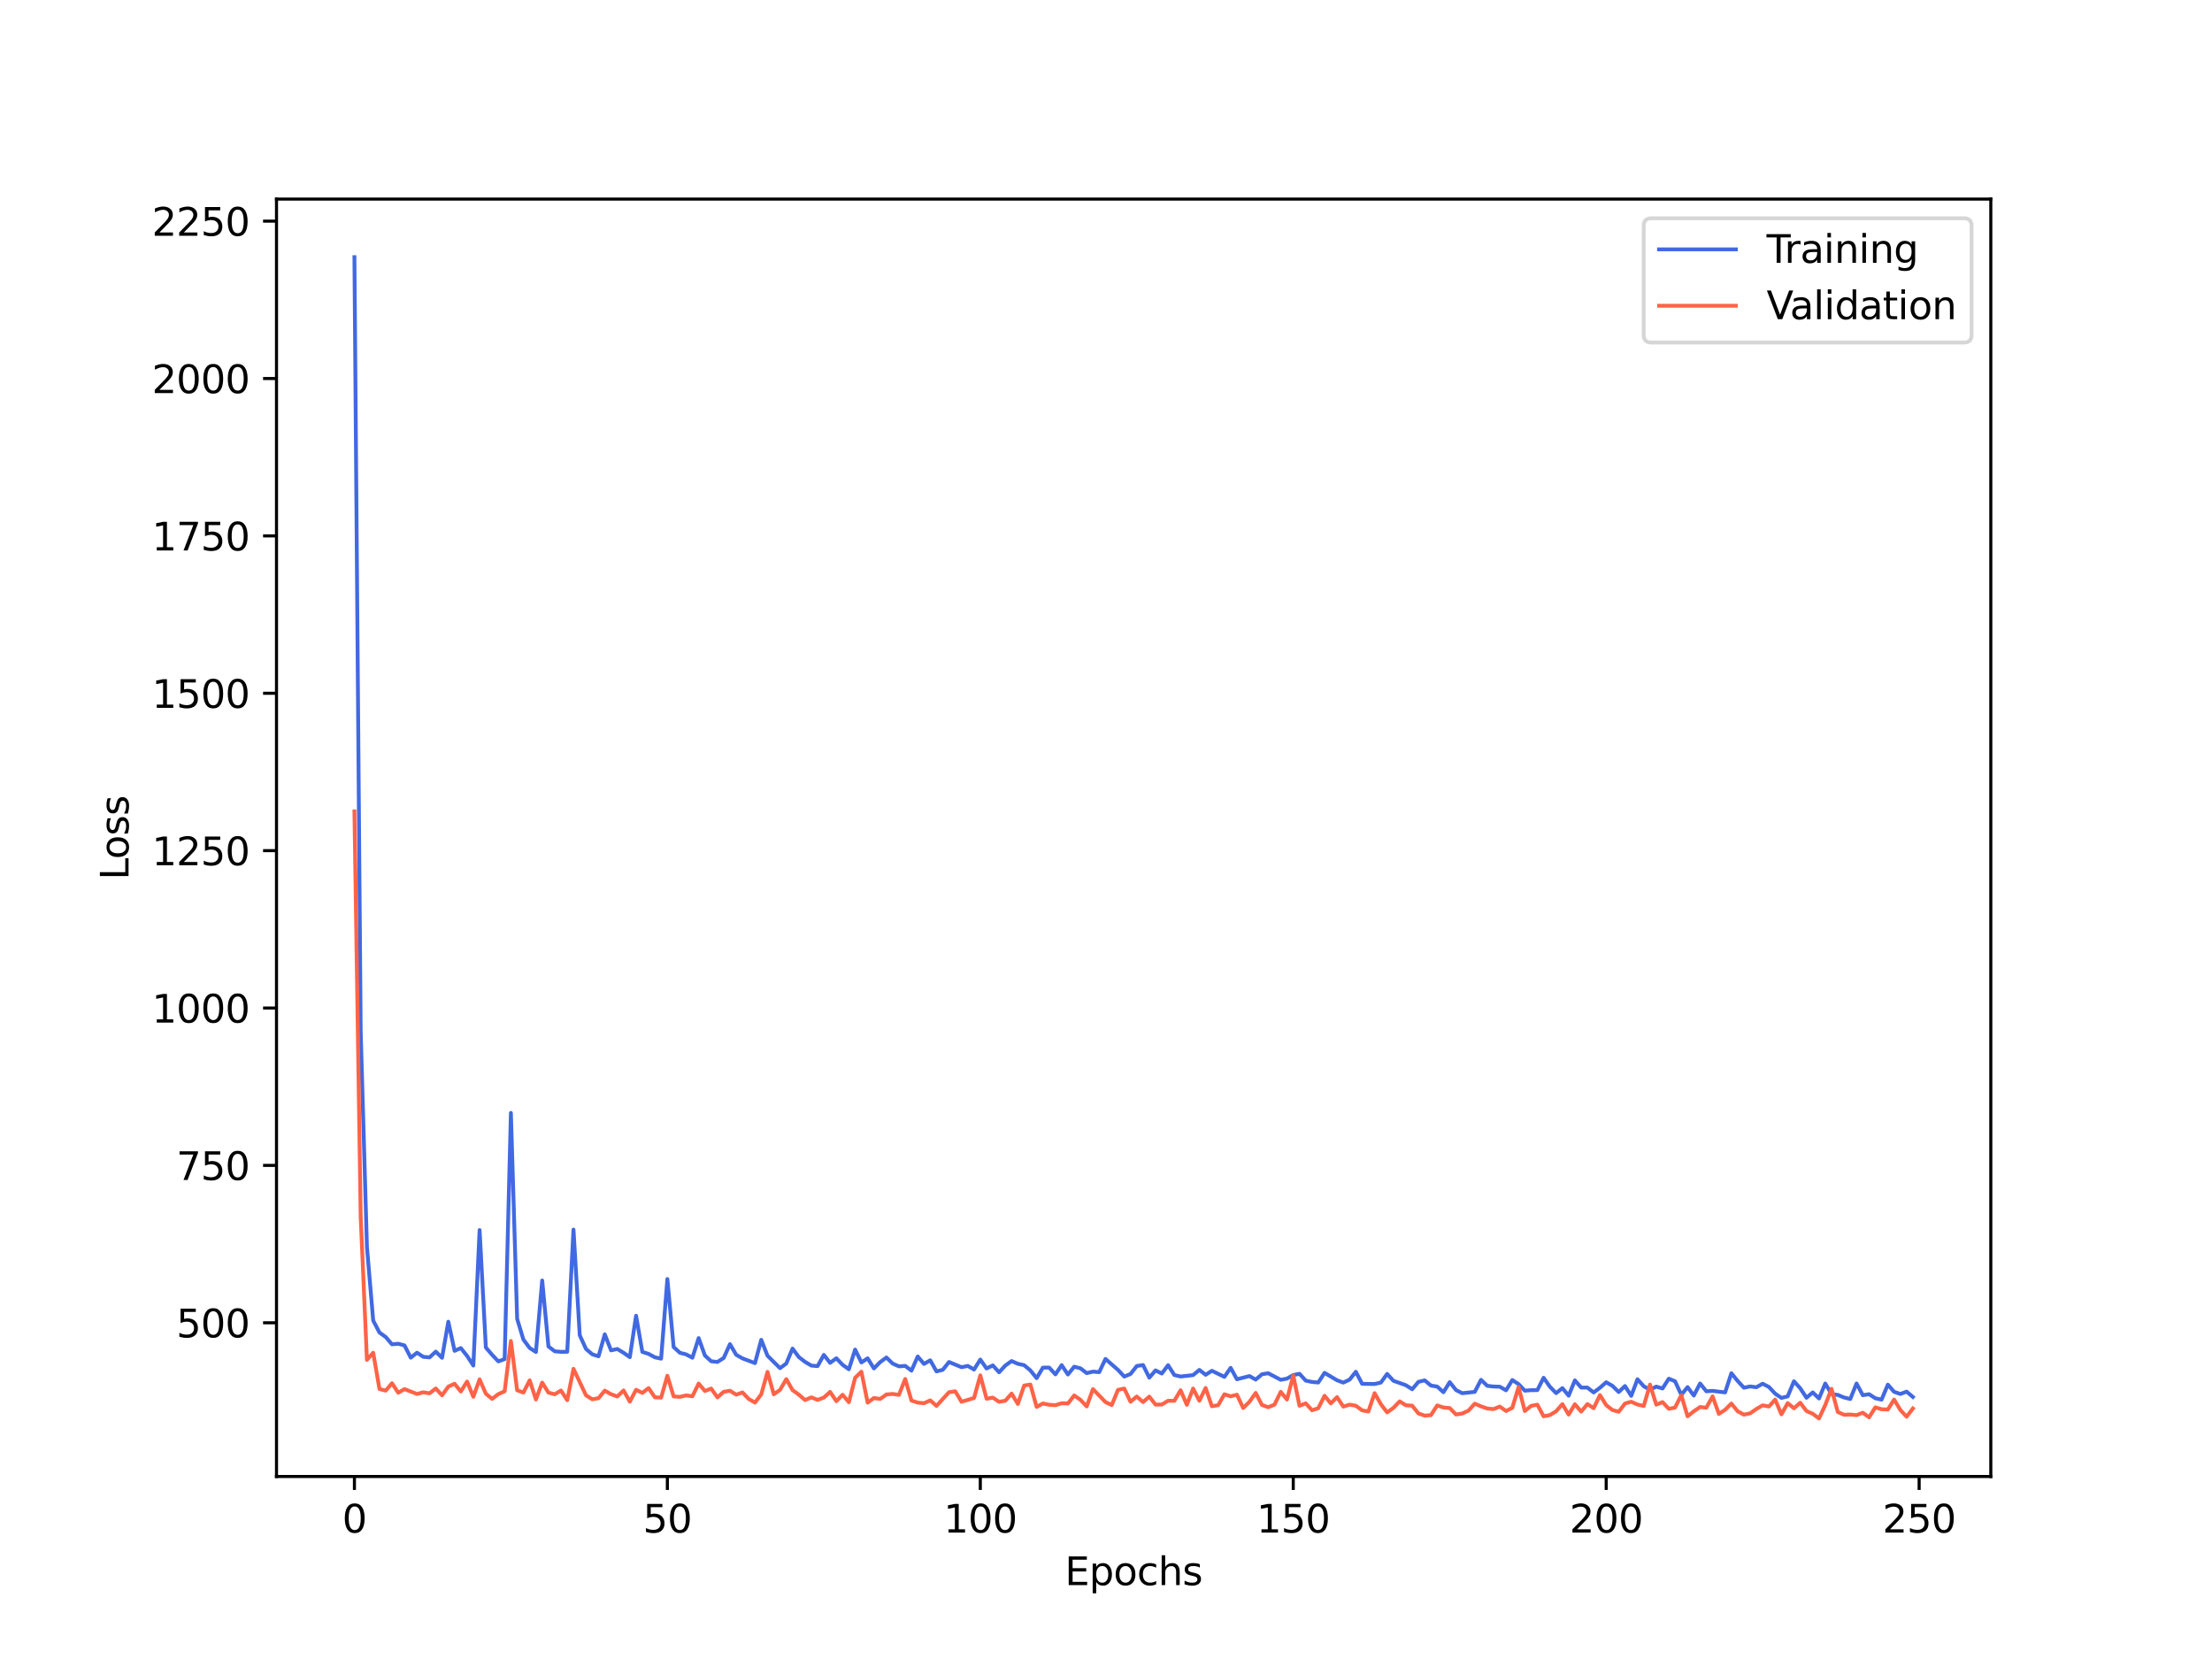 <?xml version="1.0" encoding="utf-8" standalone="no"?>
<!DOCTYPE svg PUBLIC "-//W3C//DTD SVG 1.1//EN"
  "http://www.w3.org/Graphics/SVG/1.1/DTD/svg11.dtd">
<svg xmlns:xlink="http://www.w3.org/1999/xlink" width="576pt" height="432pt" viewBox="0 0 576 432" xmlns="http://www.w3.org/2000/svg" version="1.1">
 <defs>
  <style type="text/css">*{stroke-linejoin: round; stroke-linecap: butt}</style>
 </defs>
 <g id="figure_1">
  <g id="patch_1">
   <path d="M 0 432 
L 576 432 
L 576 0 
L 0 0 
z
" style="fill: #ffffff"/>
  </g>
  <g id="axes_1">
   <g id="patch_2">
    <path d="M 72 384.48 
L 518.4 384.48 
L 518.4 51.84 
L 72 51.84 
z
" style="fill: #ffffff"/>
   </g>
   <g id="matplotlib.axis_1">
    <g id="xtick_1">
     <g id="line2d_1">
      <defs>
       <path id="m6c2e028eaa" d="M 0 0 
L 0 3.5 
" style="stroke: #000000; stroke-width: 0.8"/>
      </defs>
      <g>
       <use xlink:href="#m6c2e028eaa" x="92.291" y="384.48" style="stroke: #000000; stroke-width: 0.8"/>
      </g>
     </g>
     <g id="text_1">
      <!-- 0 -->
      <g transform="translate(89.11 399.078) scale(0.1 -0.1)">
       <defs>
        <path id="DejaVuSans-30" d="M 2034 4250 
Q 1547 4250 1301 3770 
Q 1056 3291 1056 2328 
Q 1056 1369 1301 889 
Q 1547 409 2034 409 
Q 2525 409 2770 889 
Q 3016 1369 3016 2328 
Q 3016 3291 2770 3770 
Q 2525 4250 2034 4250 
z
M 2034 4750 
Q 2819 4750 3233 4129 
Q 3647 3509 3647 2328 
Q 3647 1150 3233 529 
Q 2819 -91 2034 -91 
Q 1250 -91 836 529 
Q 422 1150 422 2328 
Q 422 3509 836 4129 
Q 1250 4750 2034 4750 
z
" transform="scale(0.016)"/>
       </defs>
       <use xlink:href="#DejaVuSans-30"/>
      </g>
     </g>
    </g>
    <g id="xtick_2">
     <g id="line2d_2">
      <g>
       <use xlink:href="#m6c2e028eaa" x="173.781" y="384.48" style="stroke: #000000; stroke-width: 0.8"/>
      </g>
     </g>
     <g id="text_2">
      <!-- 50 -->
      <g transform="translate(167.418 399.078) scale(0.1 -0.1)">
       <defs>
        <path id="DejaVuSans-35" d="M 691 4666 
L 3169 4666 
L 3169 4134 
L 1269 4134 
L 1269 2991 
Q 1406 3038 1543 3061 
Q 1681 3084 1819 3084 
Q 2600 3084 3056 2656 
Q 3513 2228 3513 1497 
Q 3513 744 3044 326 
Q 2575 -91 1722 -91 
Q 1428 -91 1123 -41 
Q 819 9 494 109 
L 494 744 
Q 775 591 1075 516 
Q 1375 441 1709 441 
Q 2250 441 2565 725 
Q 2881 1009 2881 1497 
Q 2881 1984 2565 2268 
Q 2250 2553 1709 2553 
Q 1456 2553 1204 2497 
Q 953 2441 691 2322 
L 691 4666 
z
" transform="scale(0.016)"/>
       </defs>
       <use xlink:href="#DejaVuSans-35"/>
       <use xlink:href="#DejaVuSans-30" x="63.623"/>
      </g>
     </g>
    </g>
    <g id="xtick_3">
     <g id="line2d_3">
      <g>
       <use xlink:href="#m6c2e028eaa" x="255.27" y="384.48" style="stroke: #000000; stroke-width: 0.8"/>
      </g>
     </g>
     <g id="text_3">
      <!-- 100 -->
      <g transform="translate(245.726 399.078) scale(0.1 -0.1)">
       <defs>
        <path id="DejaVuSans-31" d="M 794 531 
L 1825 531 
L 1825 4091 
L 703 3866 
L 703 4441 
L 1819 4666 
L 2450 4666 
L 2450 531 
L 3481 531 
L 3481 0 
L 794 0 
L 794 531 
z
" transform="scale(0.016)"/>
       </defs>
       <use xlink:href="#DejaVuSans-31"/>
       <use xlink:href="#DejaVuSans-30" x="63.623"/>
       <use xlink:href="#DejaVuSans-30" x="127.246"/>
      </g>
     </g>
    </g>
    <g id="xtick_4">
     <g id="line2d_4">
      <g>
       <use xlink:href="#m6c2e028eaa" x="336.76" y="384.48" style="stroke: #000000; stroke-width: 0.8"/>
      </g>
     </g>
     <g id="text_4">
      <!-- 150 -->
      <g transform="translate(327.216 399.078) scale(0.1 -0.1)">
       <use xlink:href="#DejaVuSans-31"/>
       <use xlink:href="#DejaVuSans-35" x="63.623"/>
       <use xlink:href="#DejaVuSans-30" x="127.246"/>
      </g>
     </g>
    </g>
    <g id="xtick_5">
     <g id="line2d_5">
      <g>
       <use xlink:href="#m6c2e028eaa" x="418.249" y="384.48" style="stroke: #000000; stroke-width: 0.8"/>
      </g>
     </g>
     <g id="text_5">
      <!-- 200 -->
      <g transform="translate(408.706 399.078) scale(0.1 -0.1)">
       <defs>
        <path id="DejaVuSans-32" d="M 1228 531 
L 3431 531 
L 3431 0 
L 469 0 
L 469 531 
Q 828 903 1448 1529 
Q 2069 2156 2228 2338 
Q 2531 2678 2651 2914 
Q 2772 3150 2772 3378 
Q 2772 3750 2511 3984 
Q 2250 4219 1831 4219 
Q 1534 4219 1204 4116 
Q 875 4013 500 3803 
L 500 4441 
Q 881 4594 1212 4672 
Q 1544 4750 1819 4750 
Q 2544 4750 2975 4387 
Q 3406 4025 3406 3419 
Q 3406 3131 3298 2873 
Q 3191 2616 2906 2266 
Q 2828 2175 2409 1742 
Q 1991 1309 1228 531 
z
" transform="scale(0.016)"/>
       </defs>
       <use xlink:href="#DejaVuSans-32"/>
       <use xlink:href="#DejaVuSans-30" x="63.623"/>
       <use xlink:href="#DejaVuSans-30" x="127.246"/>
      </g>
     </g>
    </g>
    <g id="xtick_6">
     <g id="line2d_6">
      <g>
       <use xlink:href="#m6c2e028eaa" x="499.739" y="384.48" style="stroke: #000000; stroke-width: 0.8"/>
      </g>
     </g>
     <g id="text_6">
      <!-- 250 -->
      <g transform="translate(490.195 399.078) scale(0.1 -0.1)">
       <use xlink:href="#DejaVuSans-32"/>
       <use xlink:href="#DejaVuSans-35" x="63.623"/>
       <use xlink:href="#DejaVuSans-30" x="127.246"/>
      </g>
     </g>
    </g>
    <g id="text_7">
     <!-- Epochs -->
     <g transform="translate(277.284 412.757) scale(0.1 -0.1)">
      <defs>
       <path id="DejaVuSans-45" d="M 628 4666 
L 3578 4666 
L 3578 4134 
L 1259 4134 
L 1259 2753 
L 3481 2753 
L 3481 2222 
L 1259 2222 
L 1259 531 
L 3634 531 
L 3634 0 
L 628 0 
L 628 4666 
z
" transform="scale(0.016)"/>
       <path id="DejaVuSans-70" d="M 1159 525 
L 1159 -1331 
L 581 -1331 
L 581 3500 
L 1159 3500 
L 1159 2969 
Q 1341 3281 1617 3432 
Q 1894 3584 2278 3584 
Q 2916 3584 3314 3078 
Q 3713 2572 3713 1747 
Q 3713 922 3314 415 
Q 2916 -91 2278 -91 
Q 1894 -91 1617 61 
Q 1341 213 1159 525 
z
M 3116 1747 
Q 3116 2381 2855 2742 
Q 2594 3103 2138 3103 
Q 1681 3103 1420 2742 
Q 1159 2381 1159 1747 
Q 1159 1113 1420 752 
Q 1681 391 2138 391 
Q 2594 391 2855 752 
Q 3116 1113 3116 1747 
z
" transform="scale(0.016)"/>
       <path id="DejaVuSans-6f" d="M 1959 3097 
Q 1497 3097 1228 2736 
Q 959 2375 959 1747 
Q 959 1119 1226 758 
Q 1494 397 1959 397 
Q 2419 397 2687 759 
Q 2956 1122 2956 1747 
Q 2956 2369 2687 2733 
Q 2419 3097 1959 3097 
z
M 1959 3584 
Q 2709 3584 3137 3096 
Q 3566 2609 3566 1747 
Q 3566 888 3137 398 
Q 2709 -91 1959 -91 
Q 1206 -91 779 398 
Q 353 888 353 1747 
Q 353 2609 779 3096 
Q 1206 3584 1959 3584 
z
" transform="scale(0.016)"/>
       <path id="DejaVuSans-63" d="M 3122 3366 
L 3122 2828 
Q 2878 2963 2633 3030 
Q 2388 3097 2138 3097 
Q 1578 3097 1268 2742 
Q 959 2388 959 1747 
Q 959 1106 1268 751 
Q 1578 397 2138 397 
Q 2388 397 2633 464 
Q 2878 531 3122 666 
L 3122 134 
Q 2881 22 2623 -34 
Q 2366 -91 2075 -91 
Q 1284 -91 818 406 
Q 353 903 353 1747 
Q 353 2603 823 3093 
Q 1294 3584 2113 3584 
Q 2378 3584 2631 3529 
Q 2884 3475 3122 3366 
z
" transform="scale(0.016)"/>
       <path id="DejaVuSans-68" d="M 3513 2113 
L 3513 0 
L 2938 0 
L 2938 2094 
Q 2938 2591 2744 2837 
Q 2550 3084 2163 3084 
Q 1697 3084 1428 2787 
Q 1159 2491 1159 1978 
L 1159 0 
L 581 0 
L 581 4863 
L 1159 4863 
L 1159 2956 
Q 1366 3272 1645 3428 
Q 1925 3584 2291 3584 
Q 2894 3584 3203 3211 
Q 3513 2838 3513 2113 
z
" transform="scale(0.016)"/>
       <path id="DejaVuSans-73" d="M 2834 3397 
L 2834 2853 
Q 2591 2978 2328 3040 
Q 2066 3103 1784 3103 
Q 1356 3103 1142 2972 
Q 928 2841 928 2578 
Q 928 2378 1081 2264 
Q 1234 2150 1697 2047 
L 1894 2003 
Q 2506 1872 2764 1633 
Q 3022 1394 3022 966 
Q 3022 478 2636 193 
Q 2250 -91 1575 -91 
Q 1294 -91 989 -36 
Q 684 19 347 128 
L 347 722 
Q 666 556 975 473 
Q 1284 391 1588 391 
Q 1994 391 2212 530 
Q 2431 669 2431 922 
Q 2431 1156 2273 1281 
Q 2116 1406 1581 1522 
L 1381 1569 
Q 847 1681 609 1914 
Q 372 2147 372 2553 
Q 372 3047 722 3315 
Q 1072 3584 1716 3584 
Q 2034 3584 2315 3537 
Q 2597 3491 2834 3397 
z
" transform="scale(0.016)"/>
      </defs>
      <use xlink:href="#DejaVuSans-45"/>
      <use xlink:href="#DejaVuSans-70" x="63.184"/>
      <use xlink:href="#DejaVuSans-6f" x="126.66"/>
      <use xlink:href="#DejaVuSans-63" x="187.842"/>
      <use xlink:href="#DejaVuSans-68" x="242.822"/>
      <use xlink:href="#DejaVuSans-73" x="306.201"/>
     </g>
    </g>
   </g>
   <g id="matplotlib.axis_2">
    <g id="ytick_1">
     <g id="line2d_7">
      <defs>
       <path id="mb3756d98a7" d="M 0 0 
L -3.5 0 
" style="stroke: #000000; stroke-width: 0.8"/>
      </defs>
      <g>
       <use xlink:href="#mb3756d98a7" x="72" y="344.442" style="stroke: #000000; stroke-width: 0.8"/>
      </g>
     </g>
     <g id="text_8">
      <!-- 500 -->
      <g transform="translate(45.913 348.241) scale(0.1 -0.1)">
       <use xlink:href="#DejaVuSans-35"/>
       <use xlink:href="#DejaVuSans-30" x="63.623"/>
       <use xlink:href="#DejaVuSans-30" x="127.246"/>
      </g>
     </g>
    </g>
    <g id="ytick_2">
     <g id="line2d_8">
      <g>
       <use xlink:href="#mb3756d98a7" x="72" y="303.463" style="stroke: #000000; stroke-width: 0.8"/>
      </g>
     </g>
     <g id="text_9">
      <!-- 750 -->
      <g transform="translate(45.913 307.262) scale(0.1 -0.1)">
       <defs>
        <path id="DejaVuSans-37" d="M 525 4666 
L 3525 4666 
L 3525 4397 
L 1831 0 
L 1172 0 
L 2766 4134 
L 525 4134 
L 525 4666 
z
" transform="scale(0.016)"/>
       </defs>
       <use xlink:href="#DejaVuSans-37"/>
       <use xlink:href="#DejaVuSans-35" x="63.623"/>
       <use xlink:href="#DejaVuSans-30" x="127.246"/>
      </g>
     </g>
    </g>
    <g id="ytick_3">
     <g id="line2d_9">
      <g>
       <use xlink:href="#mb3756d98a7" x="72" y="262.483" style="stroke: #000000; stroke-width: 0.8"/>
      </g>
     </g>
     <g id="text_10">
      <!-- 1000 -->
      <g transform="translate(39.55 266.282) scale(0.1 -0.1)">
       <use xlink:href="#DejaVuSans-31"/>
       <use xlink:href="#DejaVuSans-30" x="63.623"/>
       <use xlink:href="#DejaVuSans-30" x="127.246"/>
       <use xlink:href="#DejaVuSans-30" x="190.869"/>
      </g>
     </g>
    </g>
    <g id="ytick_4">
     <g id="line2d_10">
      <g>
       <use xlink:href="#mb3756d98a7" x="72" y="221.504" style="stroke: #000000; stroke-width: 0.8"/>
      </g>
     </g>
     <g id="text_11">
      <!-- 1250 -->
      <g transform="translate(39.55 225.303) scale(0.1 -0.1)">
       <use xlink:href="#DejaVuSans-31"/>
       <use xlink:href="#DejaVuSans-32" x="63.623"/>
       <use xlink:href="#DejaVuSans-35" x="127.246"/>
       <use xlink:href="#DejaVuSans-30" x="190.869"/>
      </g>
     </g>
    </g>
    <g id="ytick_5">
     <g id="line2d_11">
      <g>
       <use xlink:href="#mb3756d98a7" x="72" y="180.525" style="stroke: #000000; stroke-width: 0.8"/>
      </g>
     </g>
     <g id="text_12">
      <!-- 1500 -->
      <g transform="translate(39.55 184.324) scale(0.1 -0.1)">
       <use xlink:href="#DejaVuSans-31"/>
       <use xlink:href="#DejaVuSans-35" x="63.623"/>
       <use xlink:href="#DejaVuSans-30" x="127.246"/>
       <use xlink:href="#DejaVuSans-30" x="190.869"/>
      </g>
     </g>
    </g>
    <g id="ytick_6">
     <g id="line2d_12">
      <g>
       <use xlink:href="#mb3756d98a7" x="72" y="139.545" style="stroke: #000000; stroke-width: 0.8"/>
      </g>
     </g>
     <g id="text_13">
      <!-- 1750 -->
      <g transform="translate(39.55 143.344) scale(0.1 -0.1)">
       <use xlink:href="#DejaVuSans-31"/>
       <use xlink:href="#DejaVuSans-37" x="63.623"/>
       <use xlink:href="#DejaVuSans-35" x="127.246"/>
       <use xlink:href="#DejaVuSans-30" x="190.869"/>
      </g>
     </g>
    </g>
    <g id="ytick_7">
     <g id="line2d_13">
      <g>
       <use xlink:href="#mb3756d98a7" x="72" y="98.566" style="stroke: #000000; stroke-width: 0.8"/>
      </g>
     </g>
     <g id="text_14">
      <!-- 2000 -->
      <g transform="translate(39.55 102.365) scale(0.1 -0.1)">
       <use xlink:href="#DejaVuSans-32"/>
       <use xlink:href="#DejaVuSans-30" x="63.623"/>
       <use xlink:href="#DejaVuSans-30" x="127.246"/>
       <use xlink:href="#DejaVuSans-30" x="190.869"/>
      </g>
     </g>
    </g>
    <g id="ytick_8">
     <g id="line2d_14">
      <g>
       <use xlink:href="#mb3756d98a7" x="72" y="57.587" style="stroke: #000000; stroke-width: 0.8"/>
      </g>
     </g>
     <g id="text_15">
      <!-- 2250 -->
      <g transform="translate(39.55 61.386) scale(0.1 -0.1)">
       <use xlink:href="#DejaVuSans-32"/>
       <use xlink:href="#DejaVuSans-32" x="63.623"/>
       <use xlink:href="#DejaVuSans-35" x="127.246"/>
       <use xlink:href="#DejaVuSans-30" x="190.869"/>
      </g>
     </g>
    </g>
    <g id="text_16">
     <!-- Loss -->
     <g transform="translate(33.47 229.127) rotate(-90) scale(0.1 -0.1)">
      <defs>
       <path id="DejaVuSans-4c" d="M 628 4666 
L 1259 4666 
L 1259 531 
L 3531 531 
L 3531 0 
L 628 0 
L 628 4666 
z
" transform="scale(0.016)"/>
      </defs>
      <use xlink:href="#DejaVuSans-4c"/>
      <use xlink:href="#DejaVuSans-6f" x="53.963"/>
      <use xlink:href="#DejaVuSans-73" x="115.145"/>
      <use xlink:href="#DejaVuSans-73" x="167.244"/>
     </g>
    </g>
   </g>
   <g id="line2d_15">
    <path d="M 92.291 66.96 
L 93.921 268.527 
L 95.55 324.706 
L 97.18 343.874 
L 98.81 346.987 
L 100.44 348.155 
L 102.07 350.055 
L 103.699 349.91 
L 105.329 350.343 
L 106.959 353.531 
L 108.589 352.24 
L 110.219 353.313 
L 111.848 353.458 
L 113.478 351.967 
L 115.108 353.567 
L 116.738 344.165 
L 118.368 351.755 
L 119.997 351.037 
L 121.627 353.073 
L 123.257 355.587 
L 124.887 320.306 
L 126.517 350.882 
L 128.146 352.791 
L 129.776 354.497 
L 131.406 353.901 
L 133.036 289.803 
L 134.665 343.435 
L 136.295 348.82 
L 137.925 351.007 
L 139.555 352.051 
L 141.185 333.435 
L 142.814 350.609 
L 144.444 351.873 
L 146.074 352.02 
L 147.704 351.996 
L 149.334 320.184 
L 150.963 347.697 
L 152.593 351.265 
L 154.223 352.656 
L 155.853 353.175 
L 157.483 347.456 
L 159.112 351.63 
L 160.742 351.277 
L 162.372 352.255 
L 164.002 353.407 
L 165.632 342.617 
L 167.261 352.03 
L 168.891 352.551 
L 170.521 353.439 
L 172.151 353.793 
L 173.781 333.055 
L 175.41 350.764 
L 177.04 352.259 
L 178.67 352.679 
L 180.3 353.553 
L 181.929 348.438 
L 183.559 352.975 
L 185.189 354.471 
L 186.819 354.648 
L 188.449 353.613 
L 190.078 350.018 
L 191.708 352.79 
L 193.338 353.718 
L 196.598 354.95 
L 198.227 348.889 
L 199.857 353.033 
L 203.117 356.267 
L 204.747 355.052 
L 206.376 351.17 
L 208.006 353.368 
L 209.636 354.63 
L 211.266 355.595 
L 212.896 355.73 
L 214.525 352.813 
L 216.155 354.876 
L 217.785 353.693 
L 219.415 355.395 
L 221.044 356.547 
L 222.674 351.432 
L 224.304 354.774 
L 225.934 353.705 
L 227.564 356.334 
L 229.193 354.689 
L 230.823 353.487 
L 232.453 355.075 
L 234.083 355.797 
L 235.713 355.673 
L 237.342 356.91 
L 238.972 353.23 
L 240.602 355.165 
L 242.232 354.217 
L 243.862 357.108 
L 245.491 356.697 
L 247.121 354.661 
L 250.381 356.018 
L 252.011 355.682 
L 253.64 356.625 
L 255.27 354.03 
L 256.9 356.347 
L 258.53 355.549 
L 260.159 357.335 
L 261.789 355.585 
L 263.419 354.415 
L 265.049 355.13 
L 266.679 355.485 
L 268.308 356.851 
L 269.938 358.866 
L 271.568 356.126 
L 273.198 356.114 
L 274.828 357.881 
L 276.457 355.483 
L 278.087 357.916 
L 279.717 355.891 
L 281.347 356.3 
L 282.977 357.56 
L 284.606 357.168 
L 286.236 357.304 
L 287.866 353.862 
L 291.126 356.717 
L 292.755 358.451 
L 294.385 357.783 
L 296.015 355.71 
L 297.645 355.456 
L 299.274 358.737 
L 300.904 356.853 
L 302.534 357.666 
L 304.164 355.489 
L 305.794 358.053 
L 307.423 358.439 
L 310.683 358.077 
L 312.313 356.722 
L 313.943 357.989 
L 315.572 356.95 
L 318.832 358.536 
L 320.462 356.188 
L 322.092 359.154 
L 325.351 358.325 
L 326.981 359.242 
L 328.611 357.854 
L 330.241 357.589 
L 333.5 359.298 
L 335.13 358.987 
L 336.76 358.061 
L 338.389 357.738 
L 340.019 359.511 
L 341.649 359.859 
L 343.279 360.001 
L 344.909 357.487 
L 348.168 359.422 
L 349.798 360.027 
L 351.428 359.251 
L 353.058 357.209 
L 354.687 360.338 
L 357.947 360.392 
L 359.577 360.013 
L 361.207 357.763 
L 362.836 359.551 
L 366.096 360.71 
L 367.726 361.762 
L 369.356 359.835 
L 370.985 359.443 
L 372.615 360.8 
L 374.245 361.061 
L 375.875 362.525 
L 377.504 359.904 
L 379.134 361.956 
L 380.764 362.791 
L 384.024 362.441 
L 385.653 359.309 
L 387.283 360.863 
L 388.913 361.047 
L 390.543 361.1 
L 392.173 362.034 
L 393.802 359.357 
L 395.432 360.425 
L 397.062 362.124 
L 398.692 361.991 
L 400.322 361.985 
L 401.951 358.773 
L 403.581 361.086 
L 405.211 362.769 
L 406.841 361.456 
L 408.471 363.431 
L 410.1 359.445 
L 411.73 361.315 
L 413.36 361.328 
L 414.99 362.587 
L 416.619 361.368 
L 418.249 359.939 
L 419.879 360.875 
L 421.509 362.481 
L 423.139 360.924 
L 424.768 363.471 
L 426.398 359.155 
L 428.028 360.982 
L 429.658 361.896 
L 431.288 361.073 
L 432.917 361.562 
L 434.547 359.007 
L 436.177 359.678 
L 437.807 363.218 
L 439.437 361.2 
L 441.066 363.399 
L 442.696 360.254 
L 444.326 362.283 
L 445.956 362.185 
L 449.215 362.581 
L 450.845 357.581 
L 452.475 359.586 
L 454.105 361.354 
L 455.735 361.03 
L 457.364 361.23 
L 458.994 360.311 
L 460.624 361.17 
L 462.254 362.913 
L 463.883 364.012 
L 465.513 363.613 
L 467.143 359.68 
L 468.773 361.494 
L 470.403 363.975 
L 472.032 362.581 
L 473.662 364.155 
L 475.292 360.266 
L 476.922 363.018 
L 478.552 363.235 
L 480.181 363.901 
L 481.811 364.295 
L 483.441 360.253 
L 485.071 363.311 
L 486.701 363.047 
L 488.33 364.106 
L 489.96 364.463 
L 491.59 360.559 
L 493.22 362.423 
L 494.85 362.992 
L 496.479 362.377 
L 498.109 363.764 
L 498.109 363.764 
" clip-path="url(#p8176d9f996)" style="fill: none; stroke: #4169e1; stroke-linecap: square"/>
   </g>
   <g id="line2d_16">
    <path d="M 92.291 211.279 
L 93.921 316.808 
L 95.55 354.107 
L 97.18 352.248 
L 98.81 361.692 
L 100.44 362.115 
L 102.07 360.19 
L 103.699 362.657 
L 105.329 361.72 
L 108.589 362.984 
L 110.219 362.548 
L 111.848 362.817 
L 113.478 361.564 
L 115.108 363.325 
L 116.738 361.072 
L 118.368 360.323 
L 119.997 362.345 
L 121.627 359.753 
L 123.257 363.725 
L 124.887 359.183 
L 126.517 362.917 
L 128.146 364.266 
L 129.776 363.02 
L 131.406 362.276 
L 133.036 349.188 
L 134.665 362.021 
L 136.295 362.616 
L 137.925 359.428 
L 139.555 364.425 
L 141.185 360.025 
L 142.814 362.629 
L 144.444 363.065 
L 146.074 362.083 
L 147.704 364.601 
L 149.334 356.434 
L 152.593 363.342 
L 154.223 364.371 
L 155.853 364.083 
L 157.483 362.117 
L 159.112 363.044 
L 160.742 363.646 
L 162.372 362.068 
L 164.002 364.99 
L 165.632 361.891 
L 167.261 362.71 
L 168.891 361.454 
L 170.521 363.855 
L 172.151 363.944 
L 173.781 358.241 
L 175.41 363.625 
L 177.04 363.744 
L 178.67 363.358 
L 180.3 363.588 
L 181.929 360.273 
L 183.559 362.213 
L 185.189 361.582 
L 186.819 363.885 
L 188.449 362.416 
L 190.078 362.151 
L 191.708 363.164 
L 193.338 362.589 
L 194.968 364.293 
L 196.598 365.222 
L 198.227 363.09 
L 199.857 357.234 
L 201.487 363.074 
L 203.117 361.921 
L 204.747 359.115 
L 206.376 361.98 
L 208.006 363.16 
L 209.636 364.572 
L 211.266 363.868 
L 212.896 364.522 
L 214.525 363.93 
L 216.155 362.442 
L 217.785 364.861 
L 219.415 363.192 
L 221.044 365.131 
L 222.674 358.772 
L 224.304 357.19 
L 225.934 365.237 
L 227.564 364.045 
L 229.193 364.288 
L 230.823 363.12 
L 232.453 362.981 
L 234.083 363.22 
L 235.713 359.092 
L 237.342 364.697 
L 238.972 365.238 
L 240.602 365.399 
L 242.232 364.652 
L 243.862 366.091 
L 247.121 362.527 
L 248.751 362.287 
L 250.381 365.015 
L 253.64 364.034 
L 255.27 358.134 
L 256.9 364.222 
L 258.53 363.935 
L 260.159 365.033 
L 261.789 364.74 
L 263.419 362.885 
L 265.049 365.588 
L 266.679 360.804 
L 268.308 360.517 
L 269.938 366.35 
L 271.568 365.468 
L 273.198 365.797 
L 274.828 365.91 
L 276.457 365.403 
L 278.087 365.47 
L 279.717 363.373 
L 281.347 364.513 
L 282.977 366.223 
L 284.606 361.722 
L 287.866 365.102 
L 289.496 365.87 
L 291.126 361.919 
L 292.755 361.577 
L 294.385 365.01 
L 296.015 363.65 
L 297.645 365.1 
L 299.274 363.675 
L 300.904 365.757 
L 302.534 365.74 
L 304.164 364.75 
L 305.794 364.775 
L 307.423 362.013 
L 309.053 365.81 
L 310.683 361.58 
L 312.313 364.756 
L 313.943 361.426 
L 315.572 366.184 
L 317.202 365.915 
L 318.832 363.065 
L 320.462 363.601 
L 322.092 363.173 
L 323.721 366.639 
L 325.351 365.034 
L 326.981 362.72 
L 328.611 365.848 
L 330.241 366.435 
L 331.87 365.767 
L 333.5 362.436 
L 335.13 364.44 
L 336.76 358.179 
L 338.389 366.06 
L 340.019 365.43 
L 341.649 367.228 
L 343.279 366.695 
L 344.909 363.454 
L 346.538 365.441 
L 348.168 363.818 
L 349.798 366.281 
L 351.428 365.765 
L 353.058 366.052 
L 354.687 367.246 
L 356.317 367.55 
L 357.947 362.776 
L 359.577 365.652 
L 361.207 367.781 
L 362.836 366.611 
L 364.466 364.916 
L 366.096 365.939 
L 367.726 366.032 
L 369.356 368.053 
L 370.985 368.626 
L 372.615 368.504 
L 374.245 365.966 
L 375.875 366.505 
L 377.504 366.655 
L 379.134 368.327 
L 380.764 368.081 
L 382.394 367.314 
L 384.024 365.514 
L 385.653 366.206 
L 387.283 366.772 
L 388.913 366.929 
L 390.543 366.261 
L 392.173 367.427 
L 393.802 366.581 
L 395.432 361.187 
L 397.062 367.428 
L 398.692 366.093 
L 400.322 365.772 
L 401.951 368.8 
L 403.581 368.487 
L 405.211 367.49 
L 406.841 365.623 
L 408.471 368.351 
L 410.1 365.652 
L 411.73 367.579 
L 413.36 365.62 
L 414.99 366.693 
L 416.619 363.284 
L 418.249 365.891 
L 419.879 367.168 
L 421.509 367.621 
L 423.139 365.478 
L 424.768 365.01 
L 426.398 365.738 
L 428.028 366.113 
L 429.658 360.536 
L 431.288 365.768 
L 432.917 365.103 
L 434.547 366.846 
L 436.177 366.525 
L 437.807 363.308 
L 439.437 368.796 
L 441.066 367.493 
L 442.696 366.386 
L 444.326 366.558 
L 445.956 363.611 
L 447.586 368.171 
L 449.215 367.11 
L 450.845 365.483 
L 452.475 367.488 
L 454.105 368.366 
L 455.735 368.032 
L 457.364 366.888 
L 458.994 365.947 
L 460.624 366.249 
L 462.254 364.449 
L 463.883 368.289 
L 465.513 365.372 
L 467.143 366.711 
L 468.773 365.273 
L 470.403 367.431 
L 472.032 368.145 
L 473.662 369.36 
L 475.292 365.872 
L 476.922 361.652 
L 478.552 367.67 
L 480.181 368.397 
L 481.811 368.342 
L 483.441 368.494 
L 485.071 367.875 
L 486.701 369.066 
L 488.33 366.474 
L 489.96 366.967 
L 491.59 367.034 
L 493.22 364.44 
L 494.85 367.158 
L 496.479 368.906 
L 498.109 366.77 
L 498.109 366.77 
" clip-path="url(#p8176d9f996)" style="fill: none; stroke: #ff6347; stroke-linecap: square"/>
   </g>
   <g id="patch_3">
    <path d="M 72 384.48 
L 72 51.84 
" style="fill: none; stroke: #000000; stroke-width: 0.8; stroke-linejoin: miter; stroke-linecap: square"/>
   </g>
   <g id="patch_4">
    <path d="M 518.4 384.48 
L 518.4 51.84 
" style="fill: none; stroke: #000000; stroke-width: 0.8; stroke-linejoin: miter; stroke-linecap: square"/>
   </g>
   <g id="patch_5">
    <path d="M 72 384.48 
L 518.4 384.48 
" style="fill: none; stroke: #000000; stroke-width: 0.8; stroke-linejoin: miter; stroke-linecap: square"/>
   </g>
   <g id="patch_6">
    <path d="M 72 51.84 
L 518.4 51.84 
" style="fill: none; stroke: #000000; stroke-width: 0.8; stroke-linejoin: miter; stroke-linecap: square"/>
   </g>
   <g id="legend_1">
    <g id="patch_7">
     <path d="M 430.019 89.196 
L 511.4 89.196 
Q 513.4 89.196 513.4 87.196 
L 513.4 58.84 
Q 513.4 56.84 511.4 56.84 
L 430.019 56.84 
Q 428.019 56.84 428.019 58.84 
L 428.019 87.196 
Q 428.019 89.196 430.019 89.196 
z
" style="fill: #ffffff; opacity: 0.8; stroke: #cccccc; stroke-linejoin: miter"/>
    </g>
    <g id="line2d_17">
     <path d="M 432.019 64.938 
L 442.019 64.938 
L 452.019 64.938 
" style="fill: none; stroke: #4169e1; stroke-linecap: square"/>
    </g>
    <g id="text_17">
     <!-- Training -->
     <g transform="translate(460.019 68.438) scale(0.1 -0.1)">
      <defs>
       <path id="DejaVuSans-54" d="M -19 4666 
L 3928 4666 
L 3928 4134 
L 2272 4134 
L 2272 0 
L 1638 0 
L 1638 4134 
L -19 4134 
L -19 4666 
z
" transform="scale(0.016)"/>
       <path id="DejaVuSans-72" d="M 2631 2963 
Q 2534 3019 2420 3045 
Q 2306 3072 2169 3072 
Q 1681 3072 1420 2755 
Q 1159 2438 1159 1844 
L 1159 0 
L 581 0 
L 581 3500 
L 1159 3500 
L 1159 2956 
Q 1341 3275 1631 3429 
Q 1922 3584 2338 3584 
Q 2397 3584 2469 3576 
Q 2541 3569 2628 3553 
L 2631 2963 
z
" transform="scale(0.016)"/>
       <path id="DejaVuSans-61" d="M 2194 1759 
Q 1497 1759 1228 1600 
Q 959 1441 959 1056 
Q 959 750 1161 570 
Q 1363 391 1709 391 
Q 2188 391 2477 730 
Q 2766 1069 2766 1631 
L 2766 1759 
L 2194 1759 
z
M 3341 1997 
L 3341 0 
L 2766 0 
L 2766 531 
Q 2569 213 2275 61 
Q 1981 -91 1556 -91 
Q 1019 -91 701 211 
Q 384 513 384 1019 
Q 384 1609 779 1909 
Q 1175 2209 1959 2209 
L 2766 2209 
L 2766 2266 
Q 2766 2663 2505 2880 
Q 2244 3097 1772 3097 
Q 1472 3097 1187 3025 
Q 903 2953 641 2809 
L 641 3341 
Q 956 3463 1253 3523 
Q 1550 3584 1831 3584 
Q 2591 3584 2966 3190 
Q 3341 2797 3341 1997 
z
" transform="scale(0.016)"/>
       <path id="DejaVuSans-69" d="M 603 3500 
L 1178 3500 
L 1178 0 
L 603 0 
L 603 3500 
z
M 603 4863 
L 1178 4863 
L 1178 4134 
L 603 4134 
L 603 4863 
z
" transform="scale(0.016)"/>
       <path id="DejaVuSans-6e" d="M 3513 2113 
L 3513 0 
L 2938 0 
L 2938 2094 
Q 2938 2591 2744 2837 
Q 2550 3084 2163 3084 
Q 1697 3084 1428 2787 
Q 1159 2491 1159 1978 
L 1159 0 
L 581 0 
L 581 3500 
L 1159 3500 
L 1159 2956 
Q 1366 3272 1645 3428 
Q 1925 3584 2291 3584 
Q 2894 3584 3203 3211 
Q 3513 2838 3513 2113 
z
" transform="scale(0.016)"/>
       <path id="DejaVuSans-67" d="M 2906 1791 
Q 2906 2416 2648 2759 
Q 2391 3103 1925 3103 
Q 1463 3103 1205 2759 
Q 947 2416 947 1791 
Q 947 1169 1205 825 
Q 1463 481 1925 481 
Q 2391 481 2648 825 
Q 2906 1169 2906 1791 
z
M 3481 434 
Q 3481 -459 3084 -895 
Q 2688 -1331 1869 -1331 
Q 1566 -1331 1297 -1286 
Q 1028 -1241 775 -1147 
L 775 -588 
Q 1028 -725 1275 -790 
Q 1522 -856 1778 -856 
Q 2344 -856 2625 -561 
Q 2906 -266 2906 331 
L 2906 616 
Q 2728 306 2450 153 
Q 2172 0 1784 0 
Q 1141 0 747 490 
Q 353 981 353 1791 
Q 353 2603 747 3093 
Q 1141 3584 1784 3584 
Q 2172 3584 2450 3431 
Q 2728 3278 2906 2969 
L 2906 3500 
L 3481 3500 
L 3481 434 
z
" transform="scale(0.016)"/>
      </defs>
      <use xlink:href="#DejaVuSans-54"/>
      <use xlink:href="#DejaVuSans-72" x="46.334"/>
      <use xlink:href="#DejaVuSans-61" x="87.447"/>
      <use xlink:href="#DejaVuSans-69" x="148.727"/>
      <use xlink:href="#DejaVuSans-6e" x="176.51"/>
      <use xlink:href="#DejaVuSans-69" x="239.889"/>
      <use xlink:href="#DejaVuSans-6e" x="267.672"/>
      <use xlink:href="#DejaVuSans-67" x="331.051"/>
     </g>
    </g>
    <g id="line2d_18">
     <path d="M 432.019 79.617 
L 442.019 79.617 
L 452.019 79.617 
" style="fill: none; stroke: #ff6347; stroke-linecap: square"/>
    </g>
    <g id="text_18">
     <!-- Validation -->
     <g transform="translate(460.019 83.117) scale(0.1 -0.1)">
      <defs>
       <path id="DejaVuSans-56" d="M 1831 0 
L 50 4666 
L 709 4666 
L 2188 738 
L 3669 4666 
L 4325 4666 
L 2547 0 
L 1831 0 
z
" transform="scale(0.016)"/>
       <path id="DejaVuSans-6c" d="M 603 4863 
L 1178 4863 
L 1178 0 
L 603 0 
L 603 4863 
z
" transform="scale(0.016)"/>
       <path id="DejaVuSans-64" d="M 2906 2969 
L 2906 4863 
L 3481 4863 
L 3481 0 
L 2906 0 
L 2906 525 
Q 2725 213 2448 61 
Q 2172 -91 1784 -91 
Q 1150 -91 751 415 
Q 353 922 353 1747 
Q 353 2572 751 3078 
Q 1150 3584 1784 3584 
Q 2172 3584 2448 3432 
Q 2725 3281 2906 2969 
z
M 947 1747 
Q 947 1113 1208 752 
Q 1469 391 1925 391 
Q 2381 391 2643 752 
Q 2906 1113 2906 1747 
Q 2906 2381 2643 2742 
Q 2381 3103 1925 3103 
Q 1469 3103 1208 2742 
Q 947 2381 947 1747 
z
" transform="scale(0.016)"/>
       <path id="DejaVuSans-74" d="M 1172 4494 
L 1172 3500 
L 2356 3500 
L 2356 3053 
L 1172 3053 
L 1172 1153 
Q 1172 725 1289 603 
Q 1406 481 1766 481 
L 2356 481 
L 2356 0 
L 1766 0 
Q 1100 0 847 248 
Q 594 497 594 1153 
L 594 3053 
L 172 3053 
L 172 3500 
L 594 3500 
L 594 4494 
L 1172 4494 
z
" transform="scale(0.016)"/>
      </defs>
      <use xlink:href="#DejaVuSans-56"/>
      <use xlink:href="#DejaVuSans-61" x="60.658"/>
      <use xlink:href="#DejaVuSans-6c" x="121.938"/>
      <use xlink:href="#DejaVuSans-69" x="149.721"/>
      <use xlink:href="#DejaVuSans-64" x="177.504"/>
      <use xlink:href="#DejaVuSans-61" x="240.98"/>
      <use xlink:href="#DejaVuSans-74" x="302.26"/>
      <use xlink:href="#DejaVuSans-69" x="341.469"/>
      <use xlink:href="#DejaVuSans-6f" x="369.252"/>
      <use xlink:href="#DejaVuSans-6e" x="430.434"/>
     </g>
    </g>
   </g>
  </g>
 </g>
 <defs>
  <clipPath id="p8176d9f996">
   <rect x="72" y="51.84" width="446.4" height="332.64"/>
  </clipPath>
 </defs>
</svg>
